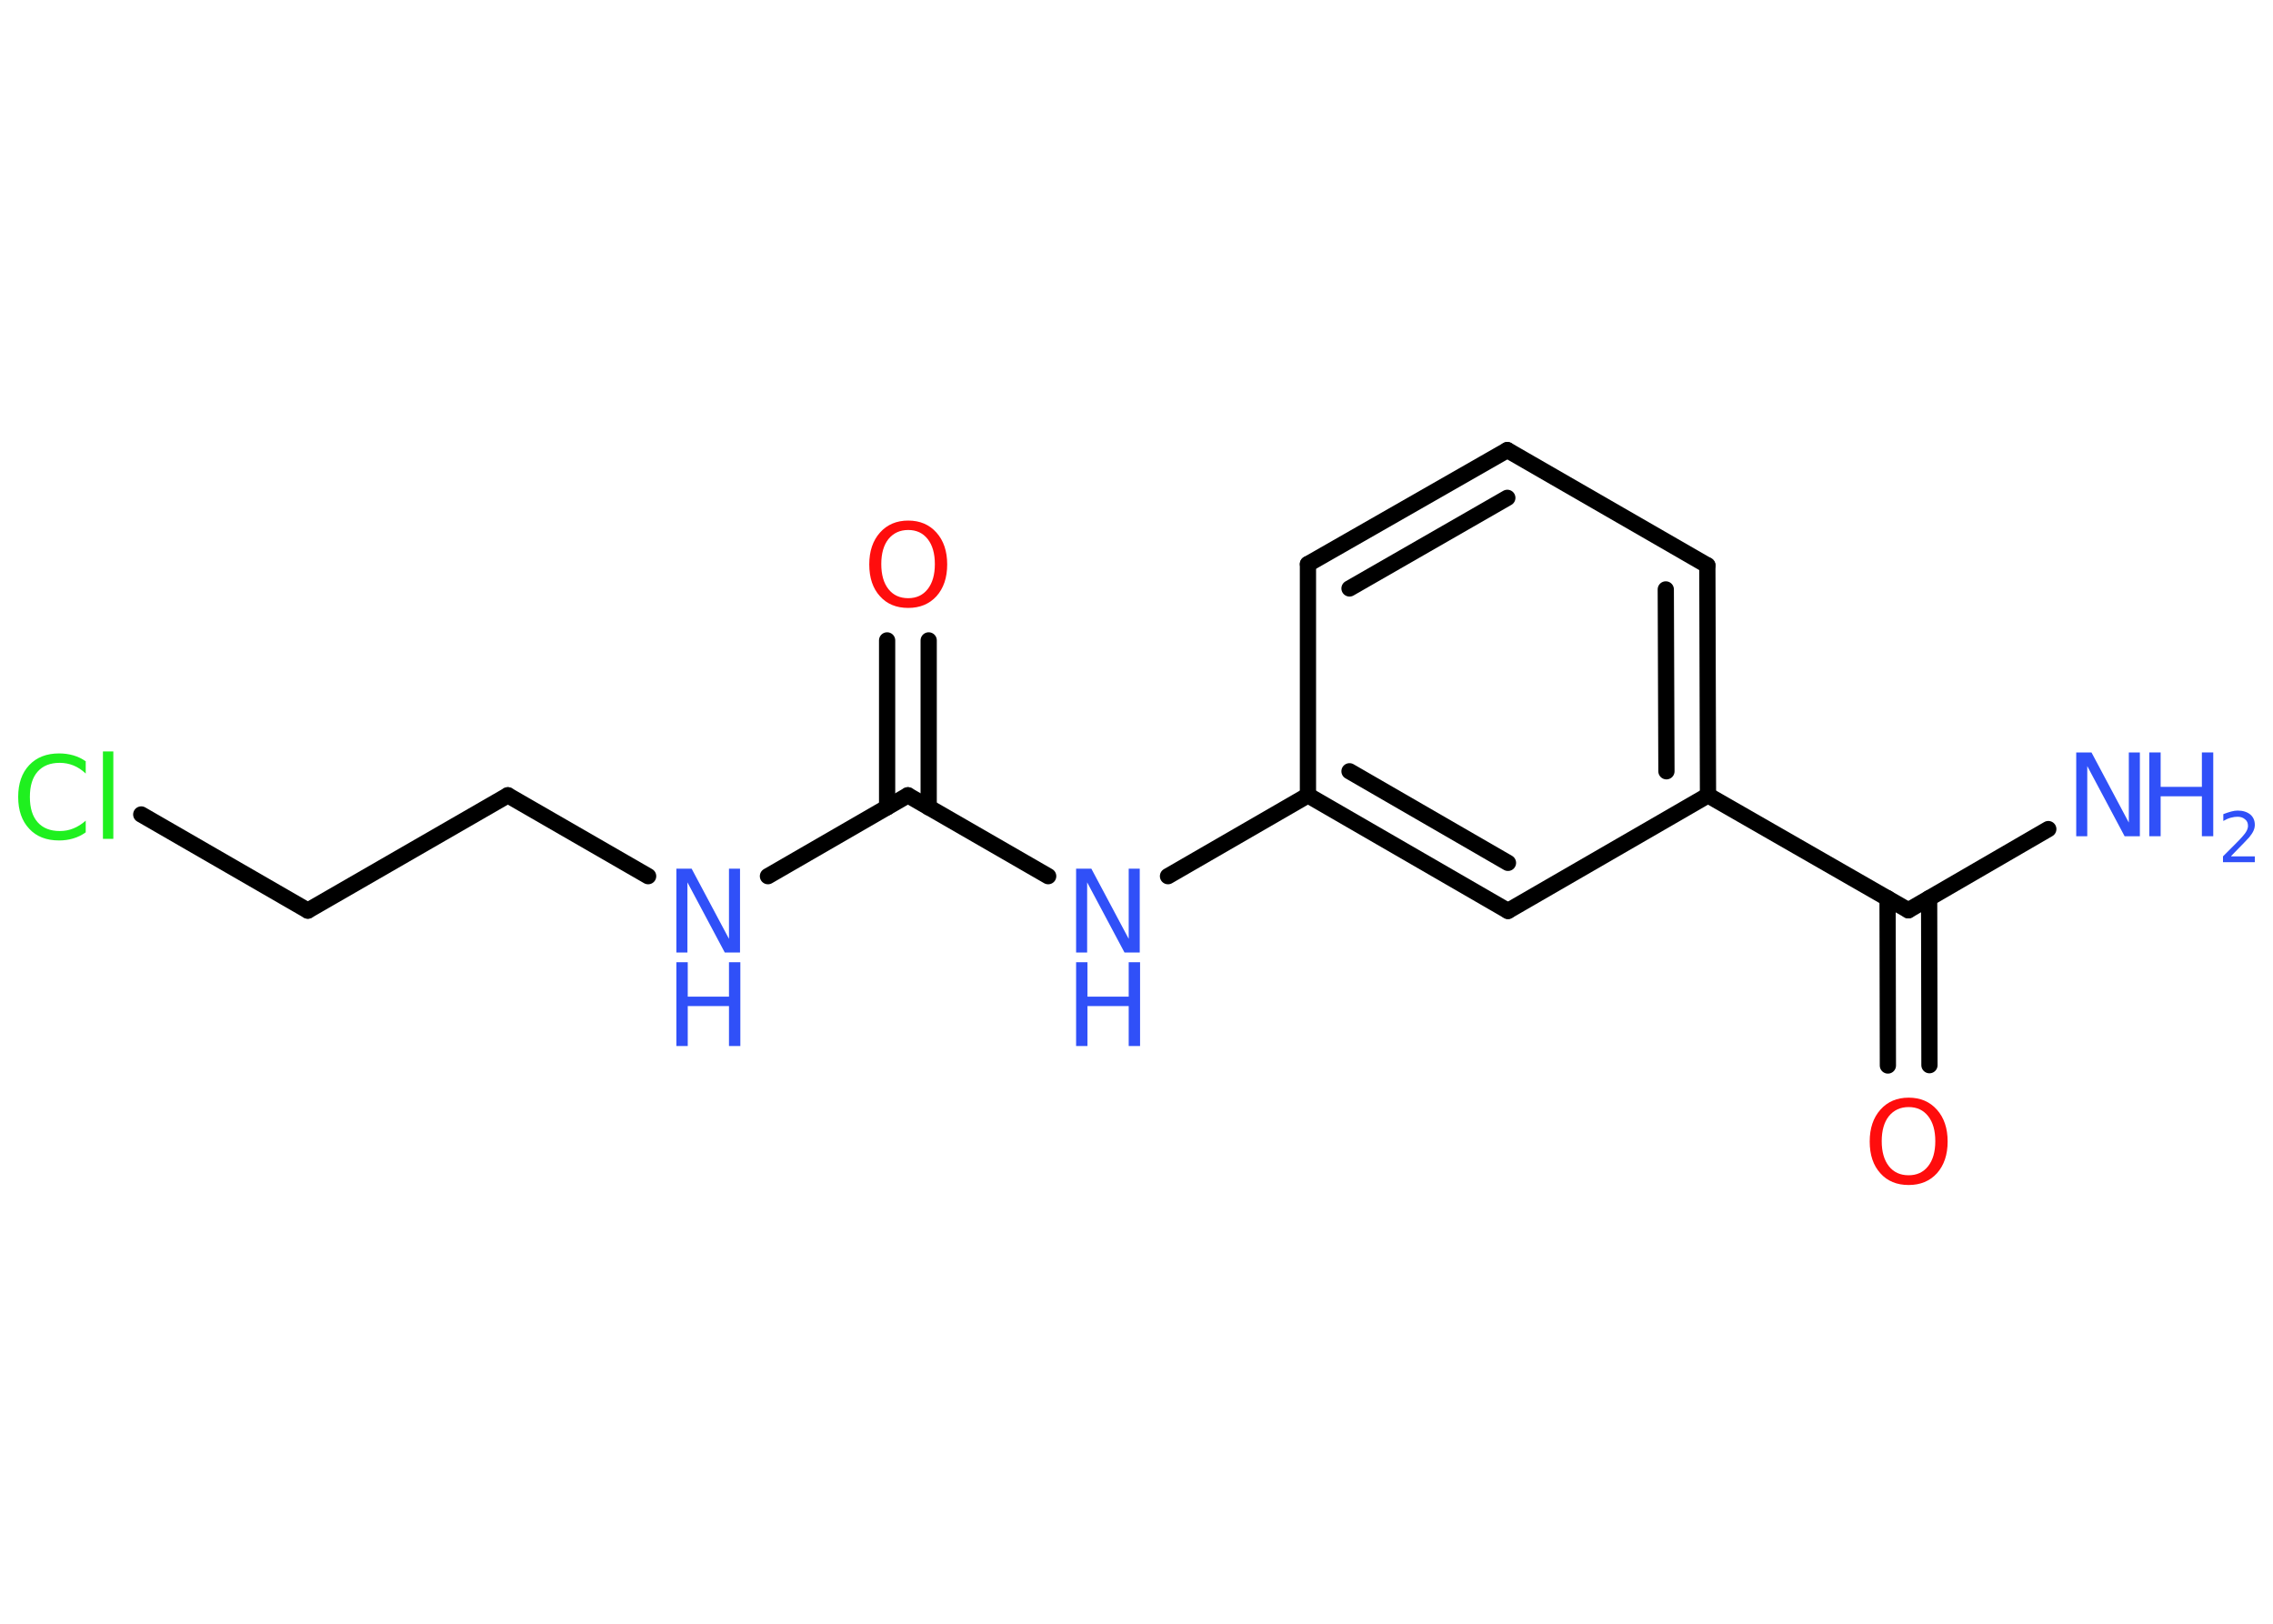 <?xml version='1.0' encoding='UTF-8'?>
<!DOCTYPE svg PUBLIC "-//W3C//DTD SVG 1.1//EN" "http://www.w3.org/Graphics/SVG/1.1/DTD/svg11.dtd">
<svg version='1.2' xmlns='http://www.w3.org/2000/svg' xmlns:xlink='http://www.w3.org/1999/xlink' width='70.0mm' height='50.0mm' viewBox='0 0 70.0 50.0'>
  <desc>Generated by the Chemistry Development Kit (http://github.com/cdk)</desc>
  <g stroke-linecap='round' stroke-linejoin='round' stroke='#000000' stroke-width='.5' fill='#3050F8'>
    <rect x='.0' y='.0' width='70.0' height='50.0' fill='#FFFFFF' stroke='none'/>
    <g id='mol1' class='mol'>
      <line id='mol1bnd1' class='bond' x1='63.08' y1='25.53' x2='58.77' y2='28.03'/>
      <g id='mol1bnd2' class='bond'>
        <line x1='59.41' y1='27.66' x2='59.42' y2='32.8'/>
        <line x1='58.13' y1='27.66' x2='58.14' y2='32.81'/>
      </g>
      <line id='mol1bnd3' class='bond' x1='58.77' y1='28.03' x2='52.6' y2='24.49'/>
      <g id='mol1bnd4' class='bond'>
        <line x1='52.6' y1='24.49' x2='52.58' y2='17.41'/>
        <line x1='51.32' y1='23.75' x2='51.3' y2='18.15'/>
      </g>
      <line id='mol1bnd5' class='bond' x1='52.58' y1='17.41' x2='46.42' y2='13.86'/>
      <g id='mol1bnd6' class='bond'>
        <line x1='46.42' y1='13.86' x2='40.28' y2='17.37'/>
        <line x1='46.42' y1='15.33' x2='41.56' y2='18.12'/>
      </g>
      <line id='mol1bnd7' class='bond' x1='40.28' y1='17.37' x2='40.28' y2='24.49'/>
      <line id='mol1bnd8' class='bond' x1='40.28' y1='24.49' x2='35.97' y2='26.98'/>
      <line id='mol1bnd9' class='bond' x1='32.28' y1='26.98' x2='27.96' y2='24.49'/>
      <g id='mol1bnd10' class='bond'>
        <line x1='27.32' y1='24.86' x2='27.32' y2='19.72'/>
        <line x1='28.6' y1='24.86' x2='28.6' y2='19.72'/>
      </g>
      <line id='mol1bnd11' class='bond' x1='27.96' y1='24.49' x2='23.65' y2='26.98'/>
      <line id='mol1bnd12' class='bond' x1='19.96' y1='26.98' x2='15.64' y2='24.49'/>
      <line id='mol1bnd13' class='bond' x1='15.64' y1='24.49' x2='9.48' y2='28.04'/>
      <line id='mol1bnd14' class='bond' x1='9.48' y1='28.04' x2='4.35' y2='25.08'/>
      <g id='mol1bnd15' class='bond'>
        <line x1='40.28' y1='24.49' x2='46.44' y2='28.05'/>
        <line x1='41.56' y1='23.75' x2='46.44' y2='26.57'/>
      </g>
      <line id='mol1bnd16' class='bond' x1='52.6' y1='24.49' x2='46.44' y2='28.05'/>
      <g id='mol1atm1' class='atom'>
        <path d='M63.94 23.17h.47l1.15 2.16v-2.16h.34v2.58h-.47l-1.15 -2.16v2.16h-.34v-2.58z' stroke='none'/>
        <path d='M66.19 23.17h.35v1.06h1.27v-1.06h.35v2.58h-.35v-1.23h-1.27v1.23h-.35v-2.58z' stroke='none'/>
        <path d='M68.71 26.37h.73v.18h-.98v-.18q.12 -.12 .33 -.33q.21 -.21 .26 -.27q.1 -.11 .14 -.19q.04 -.08 .04 -.15q.0 -.13 -.09 -.2q-.09 -.08 -.23 -.08q-.1 .0 -.21 .03q-.11 .03 -.23 .1v-.21q.13 -.05 .24 -.08q.11 -.03 .2 -.03q.24 .0 .39 .12q.14 .12 .14 .32q.0 .09 -.04 .18q-.04 .09 -.13 .2q-.03 .03 -.16 .17q-.14 .14 -.39 .4z' stroke='none'/>
      </g>
      <path id='mol1atm3' class='atom' d='M58.78 34.09q-.38 .0 -.61 .28q-.22 .28 -.22 .77q.0 .49 .22 .77q.22 .28 .61 .28q.38 .0 .6 -.28q.22 -.28 .22 -.77q.0 -.49 -.22 -.77q-.22 -.28 -.6 -.28zM58.78 33.8q.54 .0 .87 .37q.33 .37 .33 .98q.0 .61 -.33 .98q-.33 .36 -.87 .36q-.55 .0 -.87 -.36q-.33 -.36 -.33 -.98q.0 -.61 .33 -.98q.33 -.37 .87 -.37z' stroke='none' fill='#FF0D0D'/>
      <g id='mol1atm9' class='atom'>
        <path d='M33.14 26.75h.47l1.15 2.16v-2.16h.34v2.58h-.47l-1.15 -2.16v2.16h-.34v-2.58z' stroke='none'/>
        <path d='M33.14 29.63h.35v1.06h1.27v-1.06h.35v2.58h-.35v-1.23h-1.27v1.23h-.35v-2.58z' stroke='none'/>
      </g>
      <path id='mol1atm11' class='atom' d='M27.97 16.32q-.38 .0 -.61 .28q-.22 .28 -.22 .77q.0 .49 .22 .77q.22 .28 .61 .28q.38 .0 .6 -.28q.22 -.28 .22 -.77q.0 -.49 -.22 -.77q-.22 -.28 -.6 -.28zM27.97 16.03q.54 .0 .87 .37q.33 .37 .33 .98q.0 .61 -.33 .98q-.33 .36 -.87 .36q-.55 .0 -.87 -.36q-.33 -.36 -.33 -.98q.0 -.61 .33 -.98q.33 -.37 .87 -.37z' stroke='none' fill='#FF0D0D'/>
      <g id='mol1atm12' class='atom'>
        <path d='M20.83 26.75h.47l1.15 2.16v-2.16h.34v2.58h-.47l-1.15 -2.16v2.16h-.34v-2.58z' stroke='none'/>
        <path d='M20.83 29.63h.35v1.06h1.27v-1.06h.35v2.58h-.35v-1.23h-1.27v1.23h-.35v-2.58z' stroke='none'/>
      </g>
      <path id='mol1atm15' class='atom' d='M2.64 23.45v.37q-.18 -.17 -.38 -.25q-.2 -.08 -.42 -.08q-.44 .0 -.68 .27q-.24 .27 -.24 .78q.0 .51 .24 .78q.24 .27 .68 .27q.23 .0 .42 -.08q.2 -.08 .38 -.24v.36q-.18 .13 -.39 .19q-.2 .06 -.43 .06q-.59 .0 -.92 -.36q-.34 -.36 -.34 -.98q.0 -.62 .34 -.98q.34 -.36 .92 -.36q.23 .0 .44 .06q.21 .06 .39 .19zM3.17 23.14h.32v2.69h-.32v-2.69z' stroke='none' fill='#1FF01F'/>
    </g>
  </g>
</svg>
